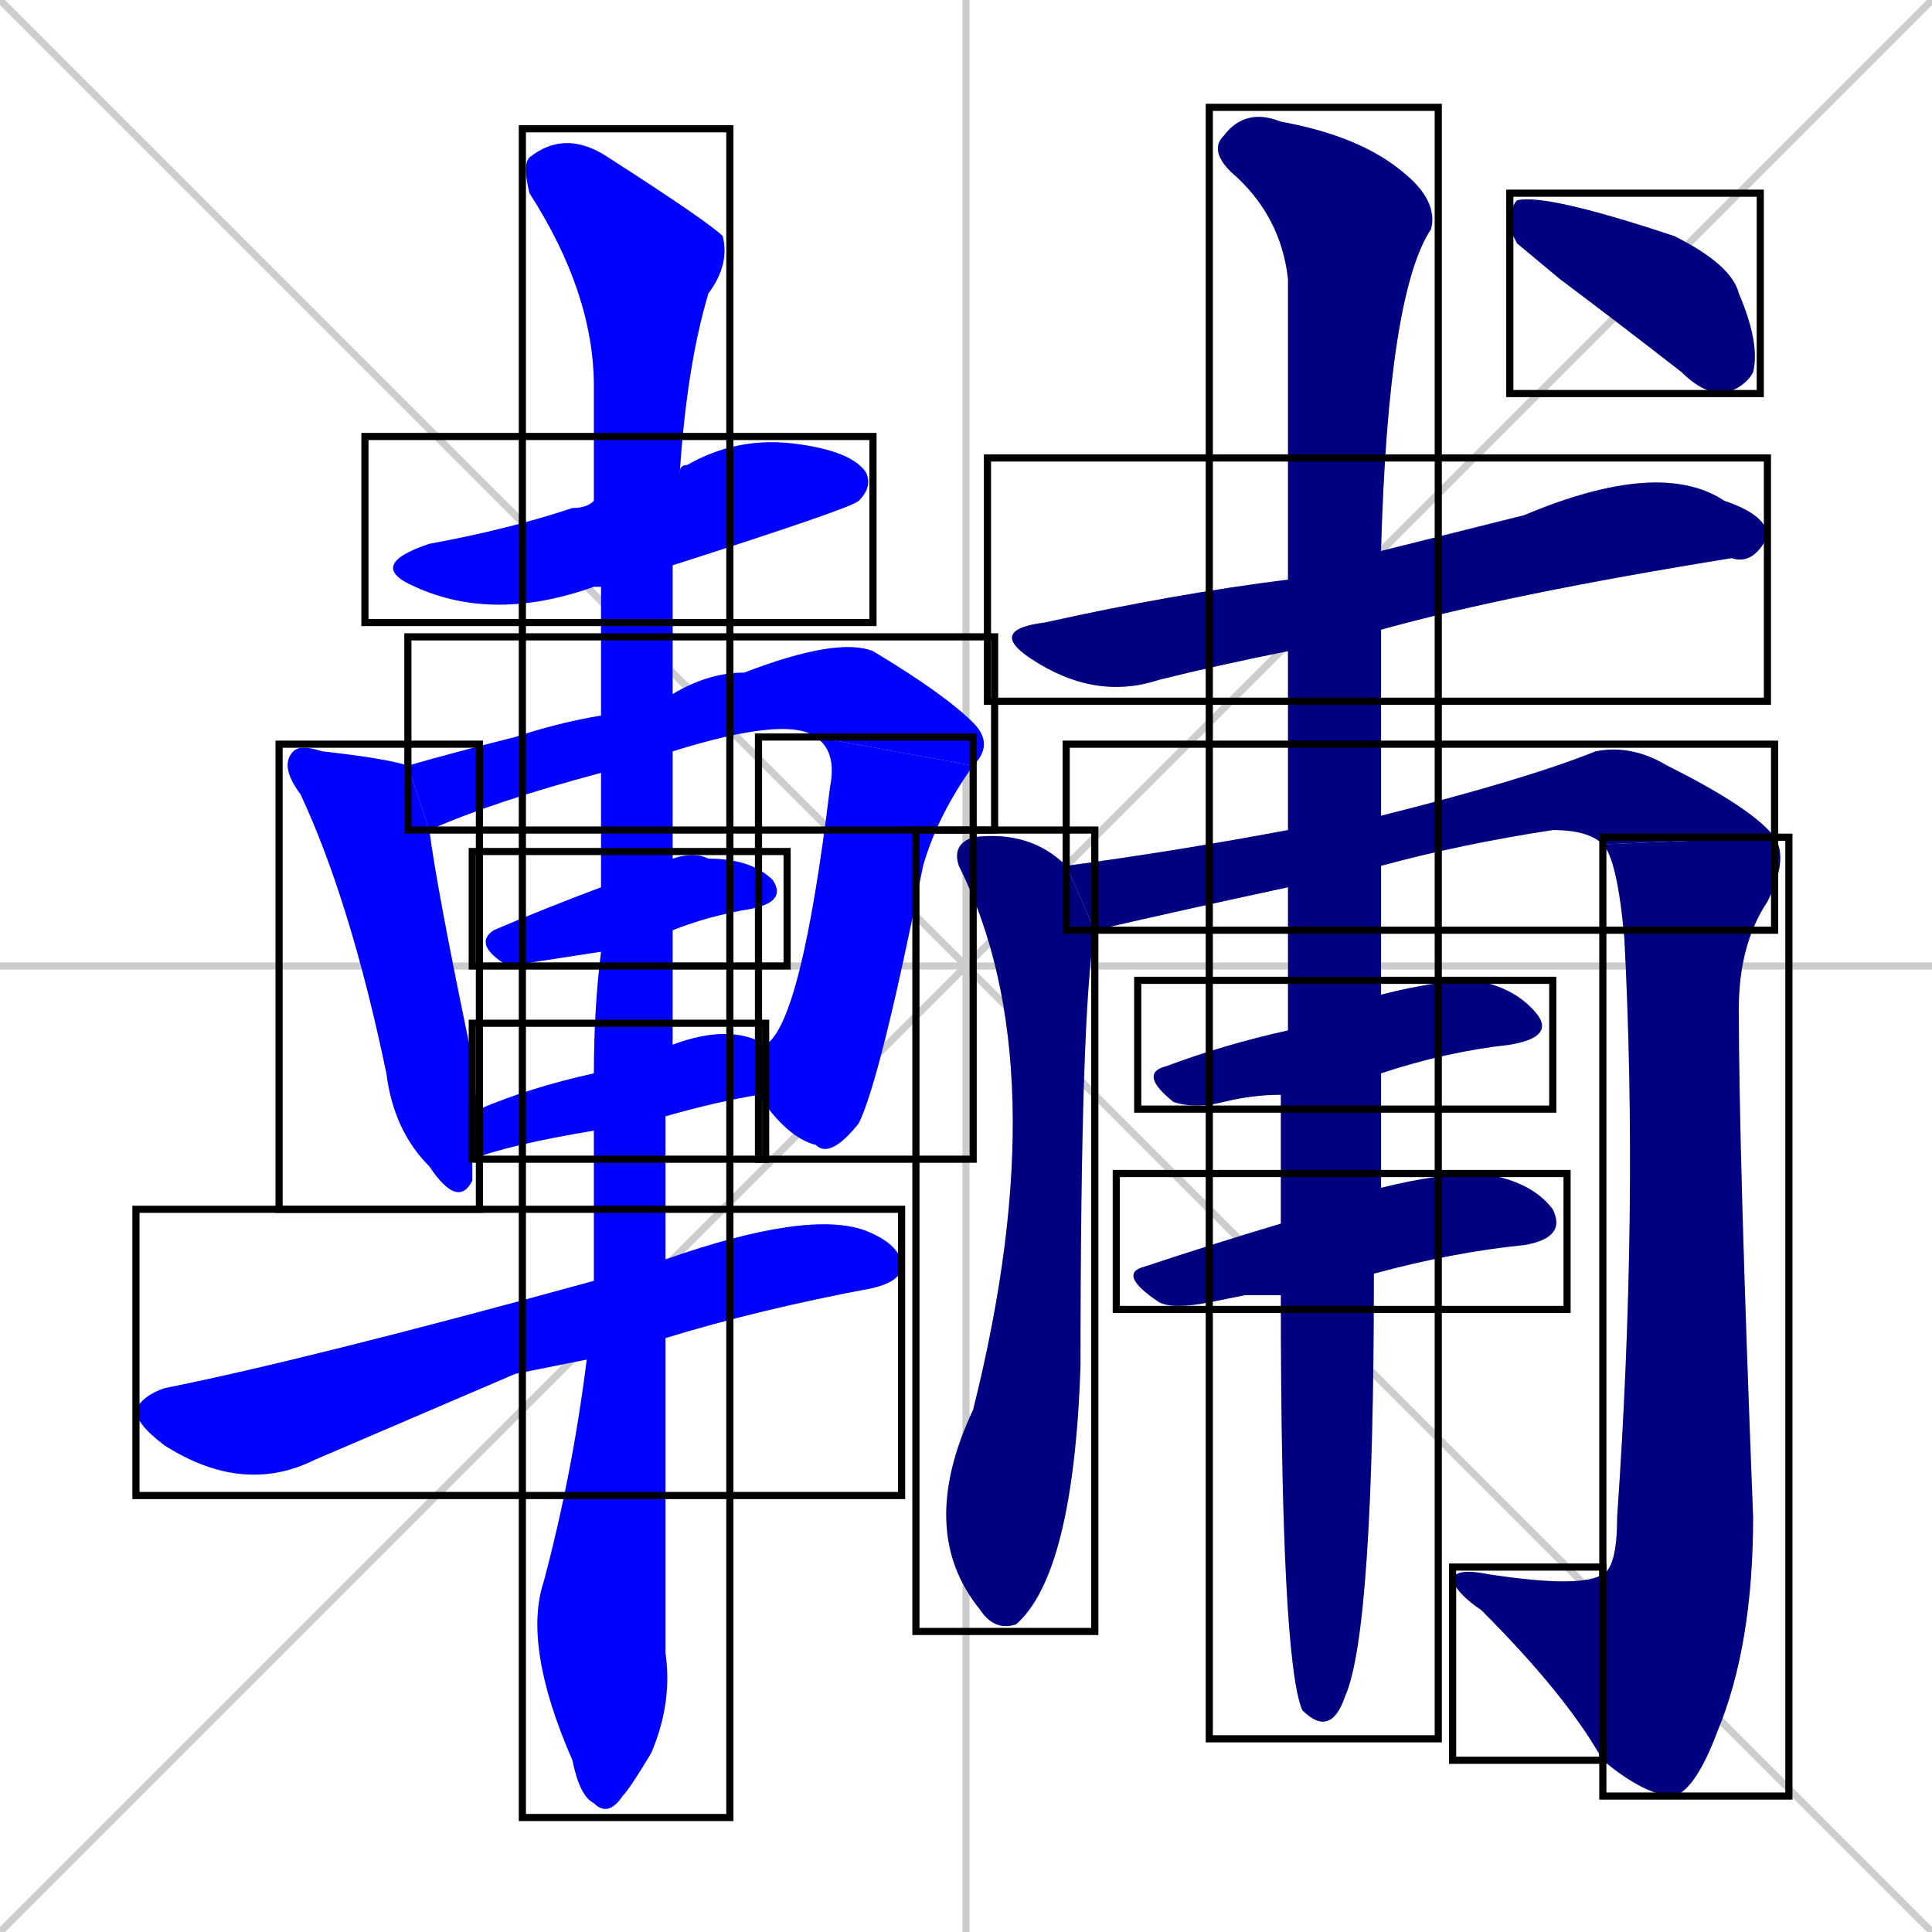 <svg xmlns="http://www.w3.org/2000/svg" xmlns:xlink="http://www.w3.org/1999/xlink" width="270" height="270"><defs><clipPath id="clip-mask-1"><use xlink:href="#rect-1" /></clipPath><clipPath id="clip-mask-2"><use xlink:href="#rect-2" /></clipPath><clipPath id="clip-mask-3"><use xlink:href="#rect-3" /></clipPath><clipPath id="clip-mask-4"><use xlink:href="#rect-4" /></clipPath><clipPath id="clip-mask-5"><use xlink:href="#rect-5" /></clipPath><clipPath id="clip-mask-6"><use xlink:href="#rect-6" /></clipPath><clipPath id="clip-mask-7"><use xlink:href="#rect-7" /></clipPath><clipPath id="clip-mask-8"><use xlink:href="#rect-8" /></clipPath><clipPath id="clip-mask-9"><use xlink:href="#rect-9" /></clipPath><clipPath id="clip-mask-10"><use xlink:href="#rect-10" /></clipPath><clipPath id="clip-mask-11"><use xlink:href="#rect-11" /></clipPath><clipPath id="clip-mask-12"><use xlink:href="#rect-12" /></clipPath><clipPath id="clip-mask-13"><use xlink:href="#rect-13" /></clipPath><clipPath id="clip-mask-14"><use xlink:href="#rect-14" /></clipPath><clipPath id="clip-mask-15"><use xlink:href="#rect-15" /></clipPath><clipPath id="clip-mask-16"><use xlink:href="#rect-16" /></clipPath><clipPath id="clip-mask-17"><use xlink:href="#rect-17" /></clipPath></defs><path d="M 0 0 L 270 270 M 270 0 L 0 270 M 135 0 L 135 270 M 0 135 L 270 135" stroke="#CCCCCC" /><path d="M 84 82 Q 83 82 83 82 Q 69 87 58 82 Q 51 79 60 76 Q 71 74 80 71 Q 82 71 83 70 L 95 66 Q 95 65 96 65 Q 103 61 111 62 Q 119 63 121 66 Q 122 68 120 70 Q 119 71 94 79" fill="#CCCCCC"/><path d="M 66 162 Q 66 163 66 165 Q 64 169 60 163 Q 55 158 54 150 Q 49 126 42 111 Q 39 107 41 105 Q 42 104 45 105 Q 54 106 57 107 L 60 116 Q 61 124 66 148 Q 66 152 67 155" fill="#CCCCCC"/><path d="M 84 108 Q 69 112 60 116 L 57 107 Q 64 105 72 103 Q 78 101 84 100 L 94 97 Q 99 94 104 94 Q 117 89 122 91 Q 132 97 136 101 Q 139 104 136 107 L 114 103 Q 110 100 94 105" fill="#CCCCCC"/><path d="M 107 146 Q 112 143 116 110 Q 117 105 114 103 L 136 107 Q 131 114 129 121 Q 123 151 120 157 Q 116 162 114 160 Q 110 159 106 153" fill="#CCCCCC"/><path d="M 84 133 Q 71 135 71 135 Q 66 132 69 130 Q 76 127 84 124 L 94 120 Q 97 119 99 120 Q 105 120 108 123 Q 110 126 105 127 Q 99 128 94 130" fill="#CCCCCC"/><path d="M 83 158 Q 71 160 66 162 L 67 155 Q 74 152 83 150 L 94 146 Q 102 143 107 146 L 106 153 Q 100 154 93 156" fill="#CCCCCC"/><path d="M 72 192 L 44 204 Q 34 209 23 202 Q 19 199 19 197 Q 20 195 23 194 Q 43 190 83 179 L 93 176 Q 113 169 121 172 Q 126 174 126 177 Q 126 179 122 180 Q 106 183 93 187 L 82 190" fill="#CCCCCC"/><path d="M 83 179 Q 83 168 83 158 L 83 150 Q 83 141 84 133 L 84 124 Q 84 116 84 108 L 84 100 Q 84 91 84 82 L 83 70 Q 83 62 83 54 Q 83 41 74 27 Q 73 23 74 22 Q 79 18 85 22 Q 99 31 101 33 Q 102 37 99 41 Q 96 51 95 66 L 94 79 Q 94 89 94 97 L 94 105 Q 94 113 94 120 L 94 130 Q 94 138 94 146 L 93 156 Q 93 166 93 176 L 93 187 Q 93 223 93 231 Q 94 238 91 245 Q 88 250 87 251 Q 85 254 83 252 Q 81 251 80 246 Q 73 230 76 221 Q 80 206 82 190" fill="#CCCCCC"/><path d="M 180 91 Q 170 93 162 95 Q 153 98 144 92 Q 138 88 146 87 Q 164 83 180 81 L 193 77 Q 201 75 213 72 Q 232 64 241 70 Q 247 72 247 75 Q 245 79 242 78 Q 211 83 193 88" fill="#CCCCCC"/><path d="M 153 130 Q 151 141 151 191 Q 150 220 142 227 Q 139 228 137 225 Q 128 214 136 197 Q 148 149 134 121 Q 133 118 136 117 Q 144 116 149 121" fill="#CCCCCC"/><path d="M 180 124 Q 166 127 153 130 L 149 121 Q 164 119 180 116 L 193 114 Q 213 109 223 105 Q 228 104 233 107 Q 245 113 248 117 L 224 118 Q 222 116 217 116 Q 204 118 193 121" fill="#CCCCCC"/><path d="M 248 117 Q 250 120 247 126 Q 243 132 243 141 Q 243 161 245 212 Q 245 230 240 242 Q 237 250 234 251 Q 230 251 224 246 L 224 220 Q 226 219 226 212 Q 229 169 227 131 Q 226 120 224 118" fill="#CCCCCC"/><path d="M 224 246 Q 219 237 207 225 Q 204 223 203 221 Q 203 219 208 220 Q 221 222 224 220" fill="#CCCCCC"/><path d="M 179 153 Q 175 153 171 154 Q 167 155 164 154 Q 159 150 163 149 Q 171 146 180 144 L 193 139 Q 201 137 206 137 Q 212 138 215 142 Q 217 145 211 146 Q 202 147 193 150" fill="#CCCCCC"/><path d="M 174 181 L 169 182 Q 164 183 162 182 Q 156 178 160 177 Q 169 174 179 171 L 193 166 Q 201 164 207 164 Q 214 165 217 169 Q 219 173 213 174 Q 203 175 192 178 L 179 181" fill="#CCCCCC"/><path d="M 179 171 Q 179 162 179 153 L 180 144 Q 180 133 180 124 L 180 116 Q 180 102 180 91 L 180 81 Q 180 55 180 39 Q 179 30 172 24 Q 169 21 171 19 Q 174 15 179 17 Q 190 19 196 24 Q 201 28 200 32 Q 194 41 193 77 L 193 88 Q 193 100 193 114 L 193 121 Q 193 130 193 139 L 193 150 Q 193 158 193 166 L 192 178 Q 192 228 188 237 Q 186 243 182 239 Q 179 232 179 181" fill="#CCCCCC"/><path d="M 212 34 L 211 32 Q 211 29 212 28 Q 216 27 234 33 Q 242 37 243 41 Q 246 48 245 52 Q 244 54 241 55 Q 238 55 235 52 Q 226 45 218 39" fill="#CCCCCC"/><path d="M 84 82 Q 83 82 83 82 Q 69 87 58 82 Q 51 79 60 76 Q 71 74 80 71 Q 82 71 83 70 L 95 66 Q 95 65 96 65 Q 103 61 111 62 Q 119 63 121 66 Q 122 68 120 70 Q 119 71 94 79" fill="#0000ff" clip-path="url(#clip-mask-1)" /><path d="M 66 162 Q 66 163 66 165 Q 64 169 60 163 Q 55 158 54 150 Q 49 126 42 111 Q 39 107 41 105 Q 42 104 45 105 Q 54 106 57 107 L 60 116 Q 61 124 66 148 Q 66 152 67 155" fill="#0000ff" clip-path="url(#clip-mask-2)" /><path d="M 84 108 Q 69 112 60 116 L 57 107 Q 64 105 72 103 Q 78 101 84 100 L 94 97 Q 99 94 104 94 Q 117 89 122 91 Q 132 97 136 101 Q 139 104 136 107 L 114 103 Q 110 100 94 105" fill="#0000ff" clip-path="url(#clip-mask-3)" /><path d="M 107 146 Q 112 143 116 110 Q 117 105 114 103 L 136 107 Q 131 114 129 121 Q 123 151 120 157 Q 116 162 114 160 Q 110 159 106 153" fill="#0000ff" clip-path="url(#clip-mask-4)" /><path d="M 84 133 Q 71 135 71 135 Q 66 132 69 130 Q 76 127 84 124 L 94 120 Q 97 119 99 120 Q 105 120 108 123 Q 110 126 105 127 Q 99 128 94 130" fill="#0000ff" clip-path="url(#clip-mask-5)" /><path d="M 83 158 Q 71 160 66 162 L 67 155 Q 74 152 83 150 L 94 146 Q 102 143 107 146 L 106 153 Q 100 154 93 156" fill="#0000ff" clip-path="url(#clip-mask-6)" /><path d="M 72 192 L 44 204 Q 34 209 23 202 Q 19 199 19 197 Q 20 195 23 194 Q 43 190 83 179 L 93 176 Q 113 169 121 172 Q 126 174 126 177 Q 126 179 122 180 Q 106 183 93 187 L 82 190" fill="#0000ff" clip-path="url(#clip-mask-7)" /><path d="M 83 179 Q 83 168 83 158 L 83 150 Q 83 141 84 133 L 84 124 Q 84 116 84 108 L 84 100 Q 84 91 84 82 L 83 70 Q 83 62 83 54 Q 83 41 74 27 Q 73 23 74 22 Q 79 18 85 22 Q 99 31 101 33 Q 102 37 99 41 Q 96 51 95 66 L 94 79 Q 94 89 94 97 L 94 105 Q 94 113 94 120 L 94 130 Q 94 138 94 146 L 93 156 Q 93 166 93 176 L 93 187 Q 93 223 93 231 Q 94 238 91 245 Q 88 250 87 251 Q 85 254 83 252 Q 81 251 80 246 Q 73 230 76 221 Q 80 206 82 190" fill="#0000ff" clip-path="url(#clip-mask-8)" /><path d="M 180 91 Q 170 93 162 95 Q 153 98 144 92 Q 138 88 146 87 Q 164 83 180 81 L 193 77 Q 201 75 213 72 Q 232 64 241 70 Q 247 72 247 75 Q 245 79 242 78 Q 211 83 193 88" fill="#000080" clip-path="url(#clip-mask-9)" /><path d="M 153 130 Q 151 141 151 191 Q 150 220 142 227 Q 139 228 137 225 Q 128 214 136 197 Q 148 149 134 121 Q 133 118 136 117 Q 144 116 149 121" fill="#000080" clip-path="url(#clip-mask-10)" /><path d="M 180 124 Q 166 127 153 130 L 149 121 Q 164 119 180 116 L 193 114 Q 213 109 223 105 Q 228 104 233 107 Q 245 113 248 117 L 224 118 Q 222 116 217 116 Q 204 118 193 121" fill="#000080" clip-path="url(#clip-mask-11)" /><path d="M 248 117 Q 250 120 247 126 Q 243 132 243 141 Q 243 161 245 212 Q 245 230 240 242 Q 237 250 234 251 Q 230 251 224 246 L 224 220 Q 226 219 226 212 Q 229 169 227 131 Q 226 120 224 118" fill="#000080" clip-path="url(#clip-mask-12)" /><path d="M 224 246 Q 219 237 207 225 Q 204 223 203 221 Q 203 219 208 220 Q 221 222 224 220" fill="#000080" clip-path="url(#clip-mask-13)" /><path d="M 179 153 Q 175 153 171 154 Q 167 155 164 154 Q 159 150 163 149 Q 171 146 180 144 L 193 139 Q 201 137 206 137 Q 212 138 215 142 Q 217 145 211 146 Q 202 147 193 150" fill="#000080" clip-path="url(#clip-mask-14)" /><path d="M 174 181 L 169 182 Q 164 183 162 182 Q 156 178 160 177 Q 169 174 179 171 L 193 166 Q 201 164 207 164 Q 214 165 217 169 Q 219 173 213 174 Q 203 175 192 178 L 179 181" fill="#000080" clip-path="url(#clip-mask-15)" /><path d="M 179 171 Q 179 162 179 153 L 180 144 Q 180 133 180 124 L 180 116 Q 180 102 180 91 L 180 81 Q 180 55 180 39 Q 179 30 172 24 Q 169 21 171 19 Q 174 15 179 17 Q 190 19 196 24 Q 201 28 200 32 Q 194 41 193 77 L 193 88 Q 193 100 193 114 L 193 121 Q 193 130 193 139 L 193 150 Q 193 158 193 166 L 192 178 Q 192 228 188 237 Q 186 243 182 239 Q 179 232 179 181" fill="#000080" clip-path="url(#clip-mask-16)" /><path d="M 212 34 L 211 32 Q 211 29 212 28 Q 216 27 234 33 Q 242 37 243 41 Q 246 48 245 52 Q 244 54 241 55 Q 238 55 235 52 Q 226 45 218 39" fill="#000080" clip-path="url(#clip-mask-17)" /><rect x="51" y="61" width="71" height="26" id="rect-1" fill="transparent" stroke="#000000"><animate attributeName="x" from="-20" to="51" dur="0.263" begin="0; animate17.end + 1s" id="animate1" fill="freeze"/></rect><rect x="39" y="104" width="28" height="65" id="rect-2" fill="transparent" stroke="#000000"><set attributeName="y" to="39" begin="0; animate17.end + 1s" /><animate attributeName="y" from="39" to="104" dur="0.241" begin="animate1.end + 0.5" id="animate2" fill="freeze"/></rect><rect x="57" y="89" width="82" height="27" id="rect-3" fill="transparent" stroke="#000000"><set attributeName="x" to="-25" begin="0; animate17.end + 1s" /><animate attributeName="x" from="-25" to="57" dur="0.304" begin="animate2.end + 0.5" id="animate3" fill="freeze"/></rect><rect x="106" y="103" width="30" height="59" id="rect-4" fill="transparent" stroke="#000000"><set attributeName="y" to="44" begin="0; animate17.end + 1s" /><animate attributeName="y" from="44" to="103" dur="0.219" begin="animate3.end" id="animate4" fill="freeze"/></rect><rect x="66" y="119" width="44" height="16" id="rect-5" fill="transparent" stroke="#000000"><set attributeName="x" to="22" begin="0; animate17.end + 1s" /><animate attributeName="x" from="22" to="66" dur="0.163" begin="animate4.end + 0.5" id="animate5" fill="freeze"/></rect><rect x="66" y="143" width="41" height="19" id="rect-6" fill="transparent" stroke="#000000"><set attributeName="x" to="25" begin="0; animate17.end + 1s" /><animate attributeName="x" from="25" to="66" dur="0.152" begin="animate5.end + 0.5" id="animate6" fill="freeze"/></rect><rect x="19" y="169" width="107" height="40" id="rect-7" fill="transparent" stroke="#000000"><set attributeName="x" to="-88" begin="0; animate17.end + 1s" /><animate attributeName="x" from="-88" to="19" dur="0.396" begin="animate6.end + 0.5" id="animate7" fill="freeze"/></rect><rect x="73" y="18" width="29" height="236" id="rect-8" fill="transparent" stroke="#000000"><set attributeName="y" to="-218" begin="0; animate17.end + 1s" /><animate attributeName="y" from="-218" to="18" dur="0.874" begin="animate7.end + 0.5" id="animate8" fill="freeze"/></rect><rect x="138" y="64" width="109" height="34" id="rect-9" fill="transparent" stroke="#000000"><set attributeName="x" to="29" begin="0; animate17.end + 1s" /><animate attributeName="x" from="29" to="138" dur="0.404" begin="animate8.end + 0.5" id="animate9" fill="freeze"/></rect><rect x="128" y="116" width="25" height="112" id="rect-10" fill="transparent" stroke="#000000"><set attributeName="y" to="4" begin="0; animate17.end + 1s" /><animate attributeName="y" from="4" to="116" dur="0.415" begin="animate9.end + 0.5" id="animate10" fill="freeze"/></rect><rect x="149" y="104" width="99" height="26" id="rect-11" fill="transparent" stroke="#000000"><set attributeName="x" to="50" begin="0; animate17.end + 1s" /><animate attributeName="x" from="50" to="149" dur="0.367" begin="animate10.end + 0.5" id="animate11" fill="freeze"/></rect><rect x="224" y="117" width="26" height="134" id="rect-12" fill="transparent" stroke="#000000"><set attributeName="y" to="-17" begin="0; animate17.end + 1s" /><animate attributeName="y" from="-17" to="117" dur="0.496" begin="animate11.end" id="animate12" fill="freeze"/></rect><rect x="203" y="219" width="21" height="27" id="rect-13" fill="transparent" stroke="#000000"><set attributeName="x" to="224" begin="0; animate17.end + 1s" /><animate attributeName="x" from="224" to="203" dur="0.078" begin="animate12.end" id="animate13" fill="freeze"/></rect><rect x="159" y="137" width="58" height="18" id="rect-14" fill="transparent" stroke="#000000"><set attributeName="x" to="101" begin="0; animate17.end + 1s" /><animate attributeName="x" from="101" to="159" dur="0.215" begin="animate13.end + 0.5" id="animate14" fill="freeze"/></rect><rect x="156" y="164" width="63" height="19" id="rect-15" fill="transparent" stroke="#000000"><set attributeName="x" to="93" begin="0; animate17.end + 1s" /><animate attributeName="x" from="93" to="156" dur="0.233" begin="animate14.end + 0.5" id="animate15" fill="freeze"/></rect><rect x="169" y="15" width="32" height="228" id="rect-16" fill="transparent" stroke="#000000"><set attributeName="y" to="-213" begin="0; animate17.end + 1s" /><animate attributeName="y" from="-213" to="15" dur="0.844" begin="animate15.end + 0.5" id="animate16" fill="freeze"/></rect><rect x="211" y="27" width="35" height="28" id="rect-17" fill="transparent" stroke="#000000"><set attributeName="x" to="176" begin="0; animate17.end + 1s" /><animate attributeName="x" from="176" to="211" dur="0.130" begin="animate16.end + 0.5" id="animate17" fill="freeze"/></rect></svg>